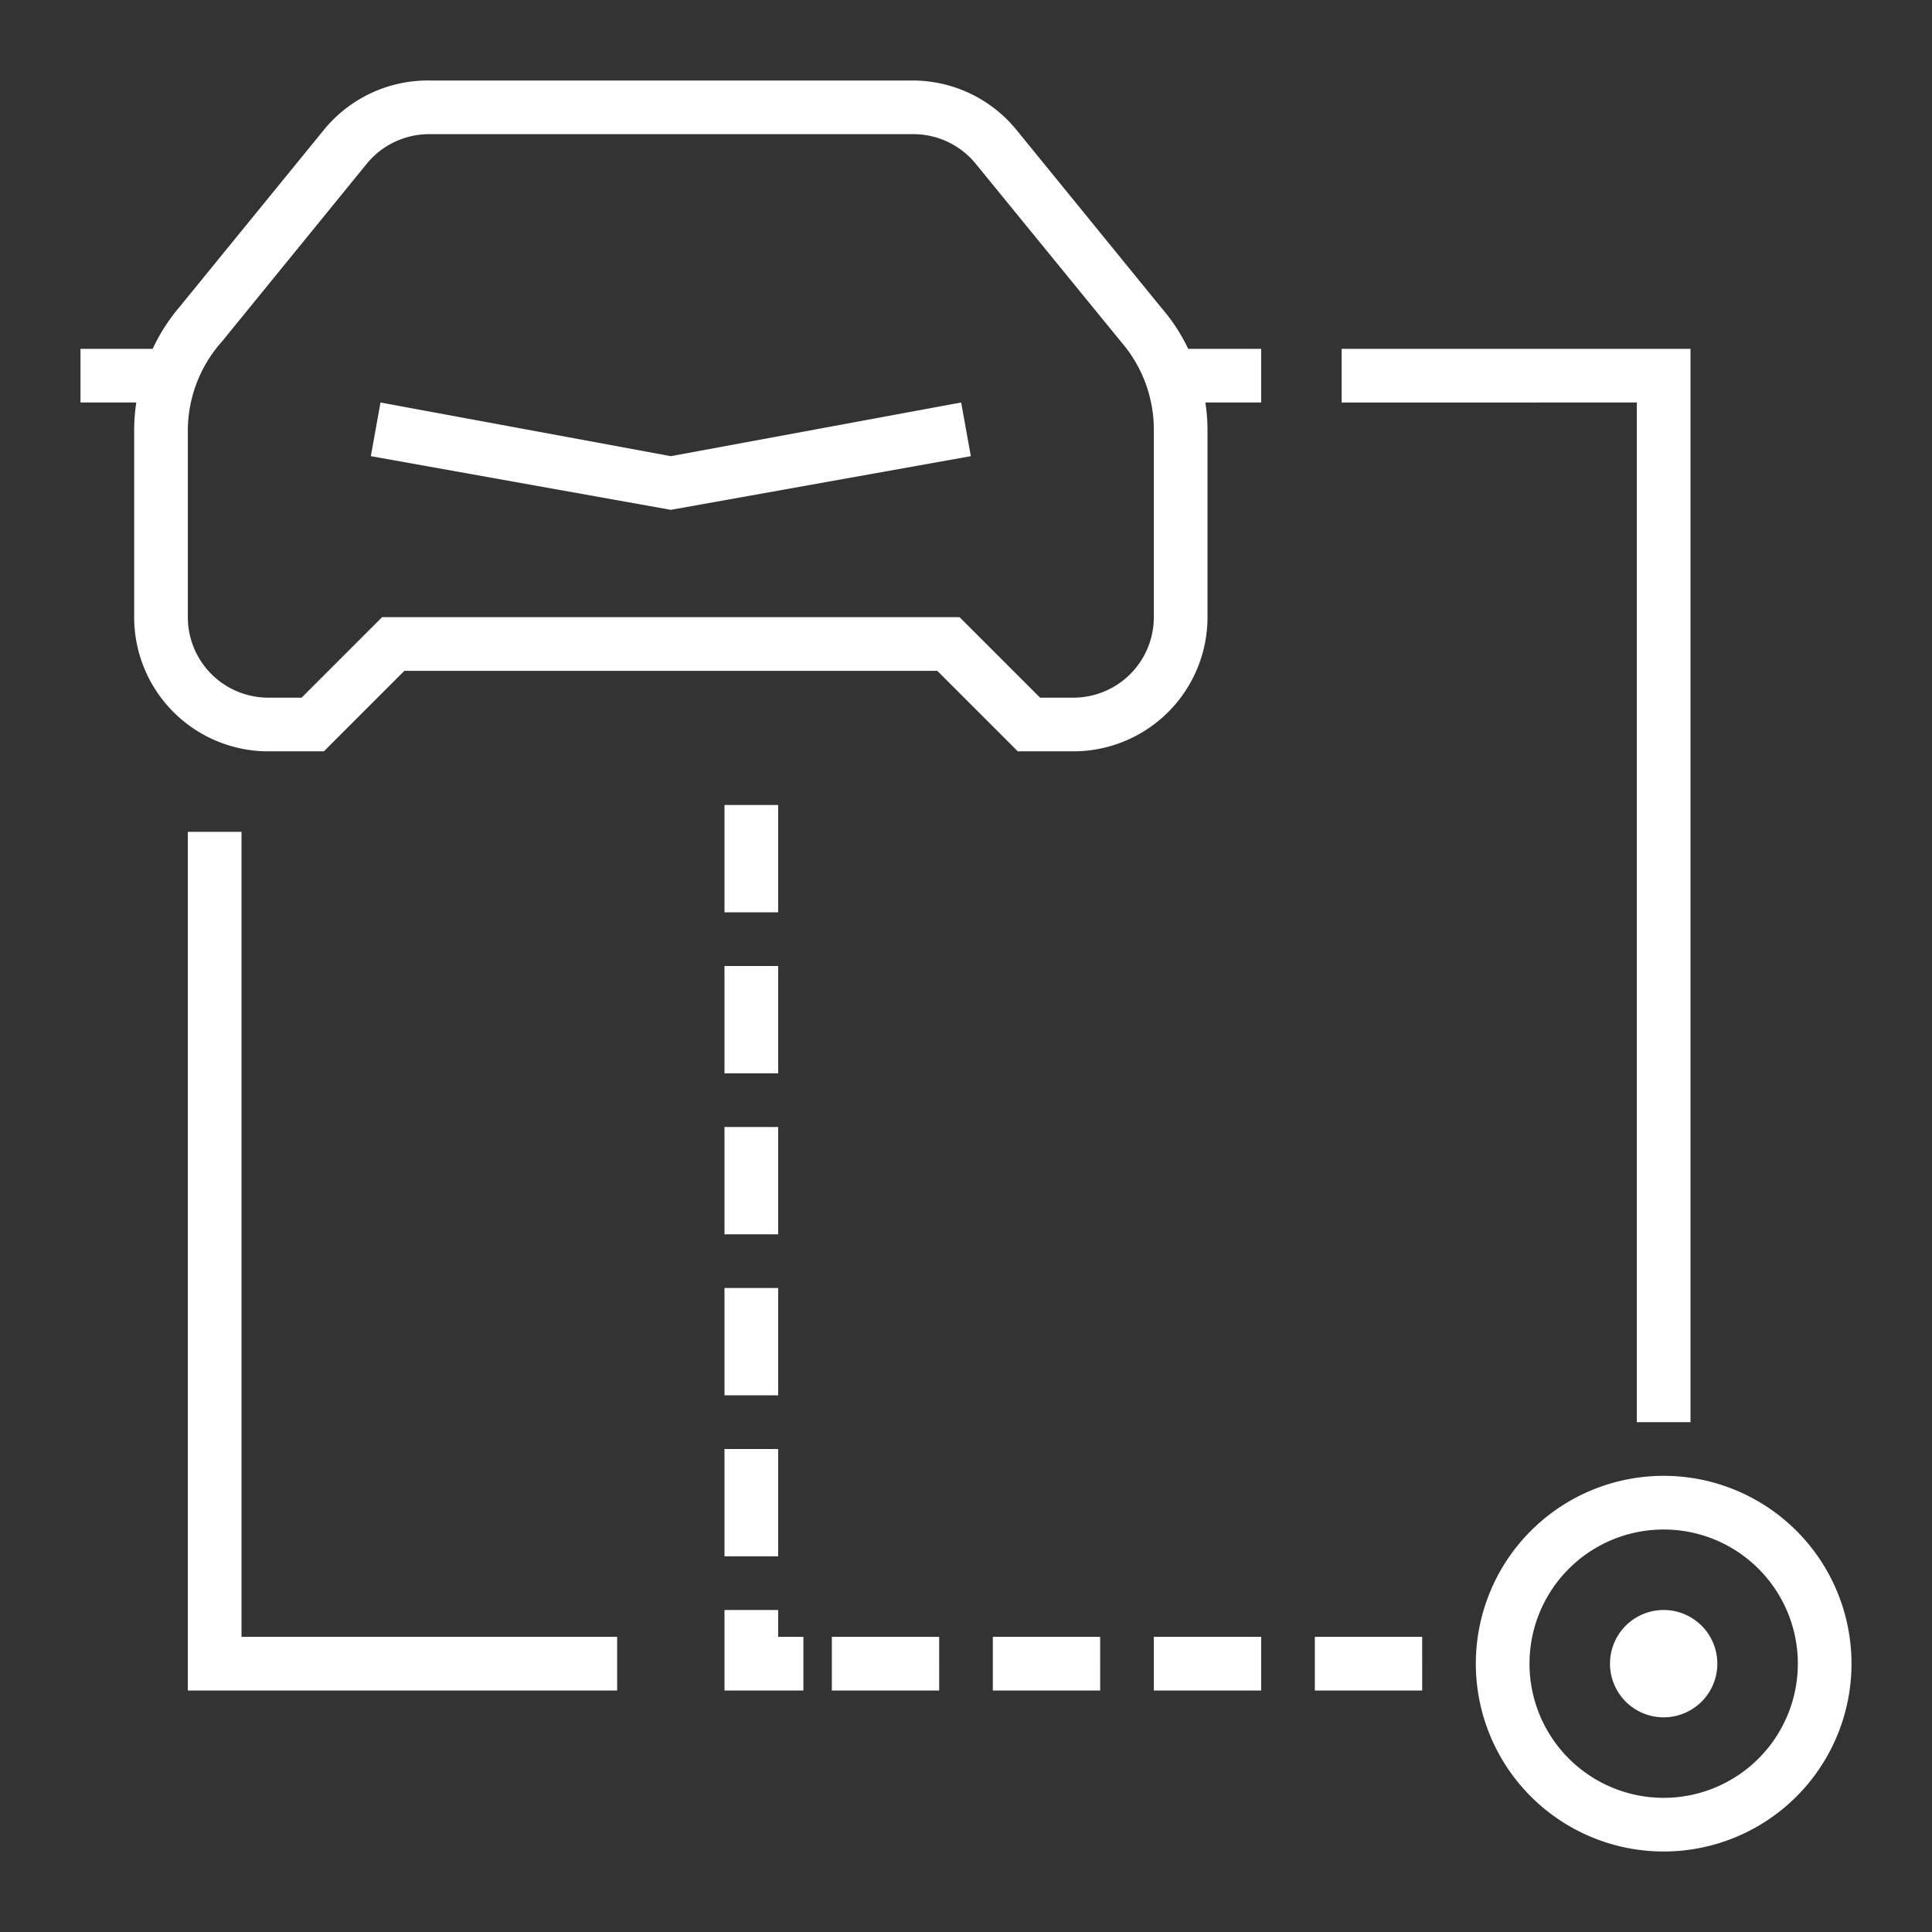 <svg xmlns="http://www.w3.org/2000/svg" viewBox="0 0 72 72"><rect x="0" y="0" width="72" height="72" fill="#333333" stroke="none"/><defs><style>.cls-1{fill:#fff;}.cls-2{fill:none;}</style></defs><title>Developer_Icons_Routing_Advanced_Routing (11)</title><g id="Layer_2" data-name="Layer 2"><g id="Routing"><g id="Developer_Icons_Routing_Advanced_Routing"><g id="Developer_Icons_72x72px_AllWhite_Routing_Advanced_Routing"><path class="cls-1" d="M47,63H43V61h4Zm22-1a7,7,0,1,0-7,7A7,7,0,0,0,69,62Zm-2,0a5,5,0,1,1-5-5A5,5,0,0,1,67,62Zm-5-2a2,2,0,1,0,2,2A2,2,0,0,0,62,60ZM29,30H27v4h2Zm0,6H27v4h2Zm0,6H27v4h2Zm0,6H27v4h2Zm0,6H27v4h2Zm.94,7H29V60H27v3h2.94ZM35,61H31v2h4Zm6,0H37v2h4Zm12,0H49v2h4ZM23,63H7V31H9V61H23ZM63,13H50v2H61V53h2ZM36.18,17l-.36-2L25,17,14.18,15l-.36,2L25,19ZM47,15H44.92A6.77,6.77,0,0,1,45,16v7a5,5,0,0,1-5,5H37.93l-3-3H15.07l-3,3H10a5,5,0,0,1-5-5V16a6.77,6.77,0,0,1,.08-1H3V13H5.69a6.87,6.87,0,0,1,1-1.56l5.38-6.6A5,5,0,0,1,16,3H34a5,5,0,0,1,3.88,1.84l5.4,6.63a6.72,6.72,0,0,1,1,1.53H47Zm-4,1a5,5,0,0,0-1.22-3.26L36.36,6.1A3,3,0,0,0,34,5H16a3,3,0,0,0-2.33,1.1l-5.4,6.63A5,5,0,0,0,7,16v7a3,3,0,0,0,3,3h1.24l3-3H35.76l3,3H40a3,3,0,0,0,3-3Z"/><path class="cls-2" d="M72,72H0V0H72Z"/></g></g></g></g></svg>